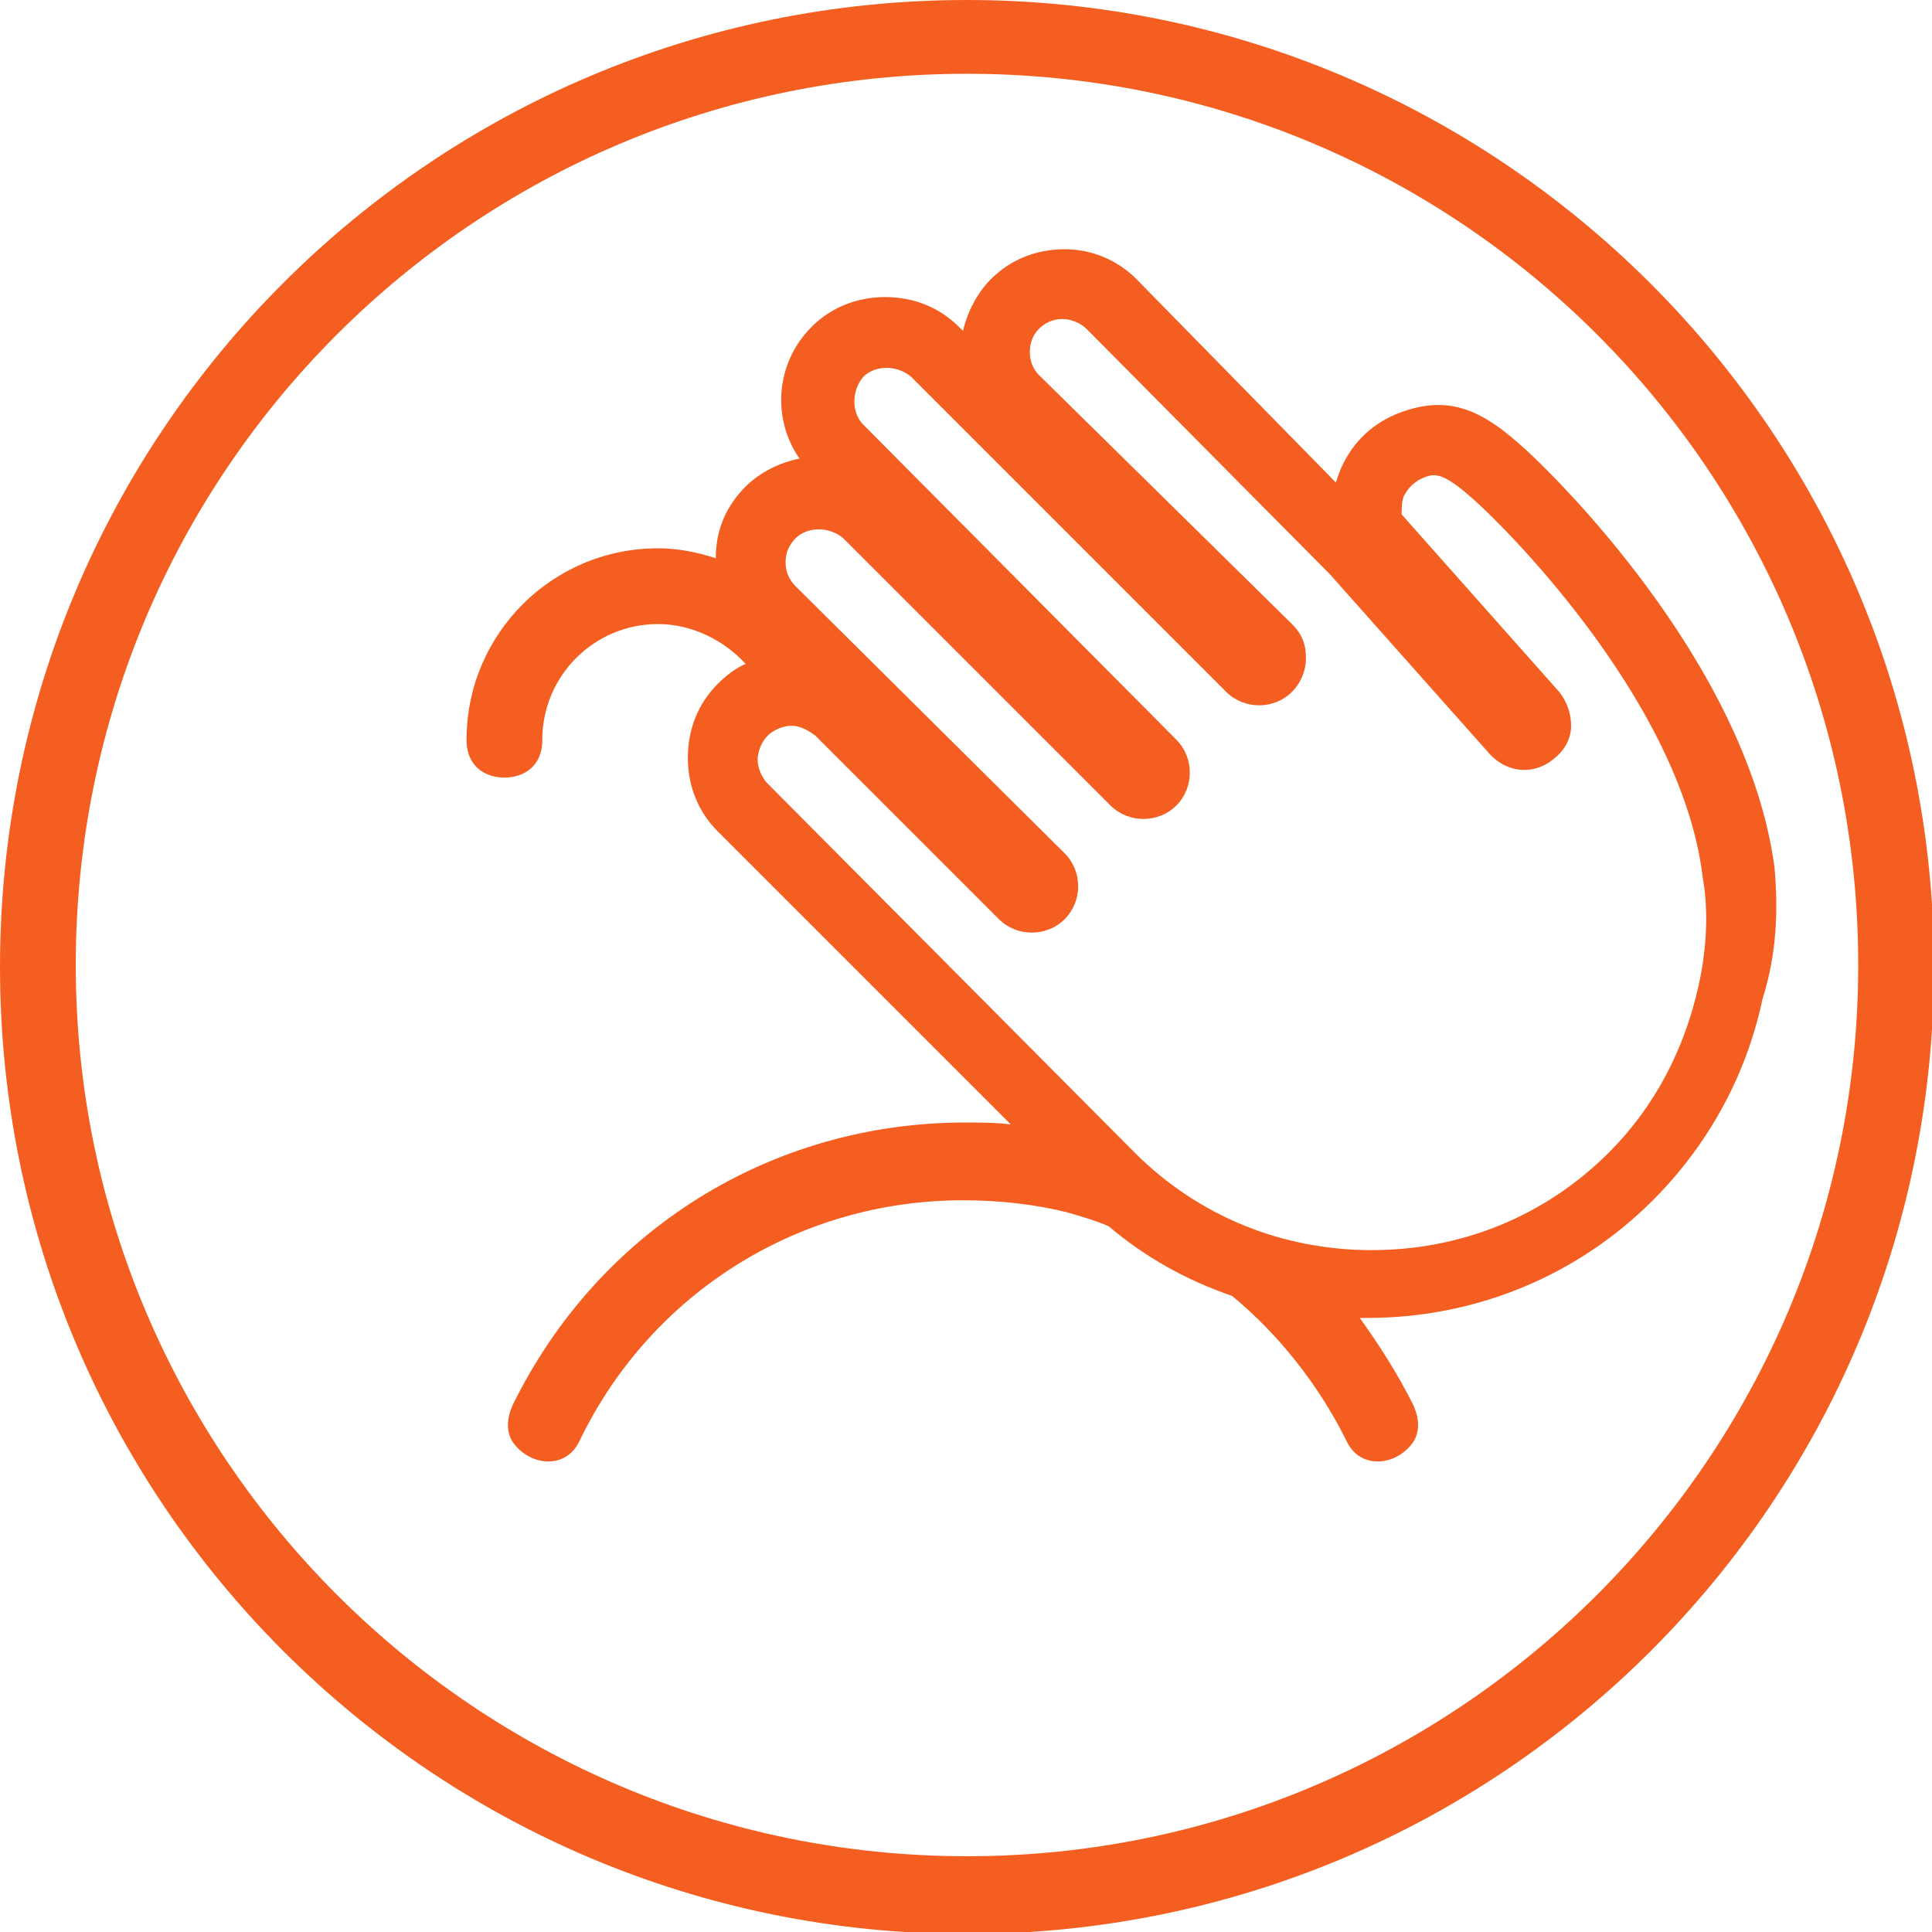 <?xml version="1.0" encoding="utf-8"?>
<!-- Generator: Adobe Illustrator 24.3.0, SVG Export Plug-In . SVG Version: 6.00 Build 0)  -->
<svg version="1.1" id="Warstwa_1" xmlns="http://www.w3.org/2000/svg" xmlns:xlink="http://www.w3.org/1999/xlink" x="0px" y="0px"
	 viewBox="0 0 96.9 96.9" style="enable-background:new 0 0 96.9 96.9;" xml:space="preserve">
<style type="text/css">
	.st0{fill:#F45E20;}
</style>
<g>
	<path class="st0" d="M48.5,0C21.7,0,0,21.7,0,48.5s21.7,48.5,48.5,48.5s48.5-21.7,48.5-48.5S75.2,0,48.5,0z M48.5,93.1
		c-24.6,0-44.7-20-44.7-44.7s20-44.7,44.7-44.7s44.7,20,44.7,44.7S73.1,93.1,48.5,93.1z"/>
	<path class="st0" d="M89,43.5C87.6,33,77.4,23.4,77,23c-2.4-2.3-4.1-3.3-6.8-2.3c-1.3,0.5-2.3,1.4-2.9,2.7
		c-0.1,0.2-0.2,0.5-0.3,0.8L57,14c-1-1-2.3-1.5-3.6-1.5c0,0,0,0,0,0c-1.4,0-2.7,0.5-3.7,1.5c-0.7,0.7-1.2,1.7-1.4,2.6l-0.2-0.2
		c-1-1-2.3-1.5-3.7-1.5c-1.4,0-2.7,0.5-3.7,1.5l0,0c-1.8,1.8-2,4.6-0.6,6.6c-1,0.2-2,0.7-2.7,1.4c-1,1-1.5,2.2-1.5,3.6
		c-0.9-0.3-1.9-0.5-2.9-0.5c-5.3,0-9.6,4.3-9.6,9.6c0,1.4,1,1.9,1.9,1.9s1.9-0.5,1.9-1.9c0-3.2,2.6-5.8,5.8-5.8c1.7,0,3.3,0.8,4.4,2
		c-0.5,0.2-1,0.6-1.4,1c-1,1-1.5,2.3-1.5,3.7c0,1.4,0.5,2.7,1.5,3.7l14.7,14.7c-0.7-0.1-1.5-0.1-2.3-0.1c-9.7,0-18.4,5.4-22.7,14.2
		c-0.3,0.7-0.3,1.3,0,1.8c0.4,0.6,1.1,1,1.8,1c0.5,0,1.2-0.2,1.6-1.1c3.6-7.4,11-12,19.2-12c1.8,0,3.6,0.2,5.2,0.6
		c0.7,0.2,1.4,0.4,2.1,0.7c1.9,1.6,3.9,2.7,6.2,3.5c2.3,1.9,4.3,4.4,5.7,7.2c0.4,0.9,1.1,1.1,1.6,1.1c0.7,0,1.4-0.4,1.8-1
		c0.3-0.5,0.3-1.1,0-1.8c-0.8-1.6-1.7-3-2.7-4.4c0.1,0,0.3,0,0.4,0c5.4,0,10.5-2.1,14.3-5.9c2.8-2.8,4.7-6.3,5.5-10.1
		C89.1,47.9,89.2,45.7,89,43.5z M85.2,49.4c-0.7,3.2-2.2,6.1-4.5,8.4c-3.2,3.2-7.4,4.9-11.9,4.9s-8.7-1.7-11.9-4.9L38.5,39.3
		C38.2,39,38,38.5,38,38.1s0.2-0.9,0.5-1.2c0.3-0.3,0.8-0.5,1.2-0.5c0.4,0,0.8,0.2,1.2,0.5l9.2,9.2c0.9,0.9,2.4,0.9,3.3,0
		c0.9-0.9,0.9-2.4,0-3.3L39.9,29.4c-0.3-0.3-0.5-0.7-0.5-1.2s0.2-0.9,0.5-1.2c0.6-0.6,1.7-0.6,2.4,0l13.4,13.4
		c0.9,0.9,2.4,0.9,3.3,0c0.9-0.9,0.9-2.4,0-3.3L43.3,21.3c-0.6-0.6-0.6-1.7,0-2.4c0.6-0.6,1.7-0.6,2.4,0l15.8,15.8
		c0.9,0.9,2.4,0.9,3.3,0c0.4-0.4,0.7-1,0.7-1.7s-0.2-1.2-0.7-1.7L52.1,18.8c-0.6-0.6-0.6-1.7,0-2.3c0.3-0.3,0.7-0.5,1.2-0.5
		c0,0,0,0,0,0c0.4,0,0.9,0.2,1.2,0.5l12.2,12.3l8,9c0.9,1,2.3,1.1,3.3,0.2c0.5-0.4,0.8-1,0.8-1.6c0-0.6-0.2-1.2-0.6-1.7l-7.9-8.9
		c0-0.3,0-0.6,0.1-0.9c0.2-0.4,0.5-0.7,0.9-0.9c0.7-0.3,1.1-0.4,3.2,1.6c0.1,0.1,9.8,9.2,10.9,18.4C85.7,45.7,85.6,47.6,85.2,49.4z"
		/>
</g>
</svg>
